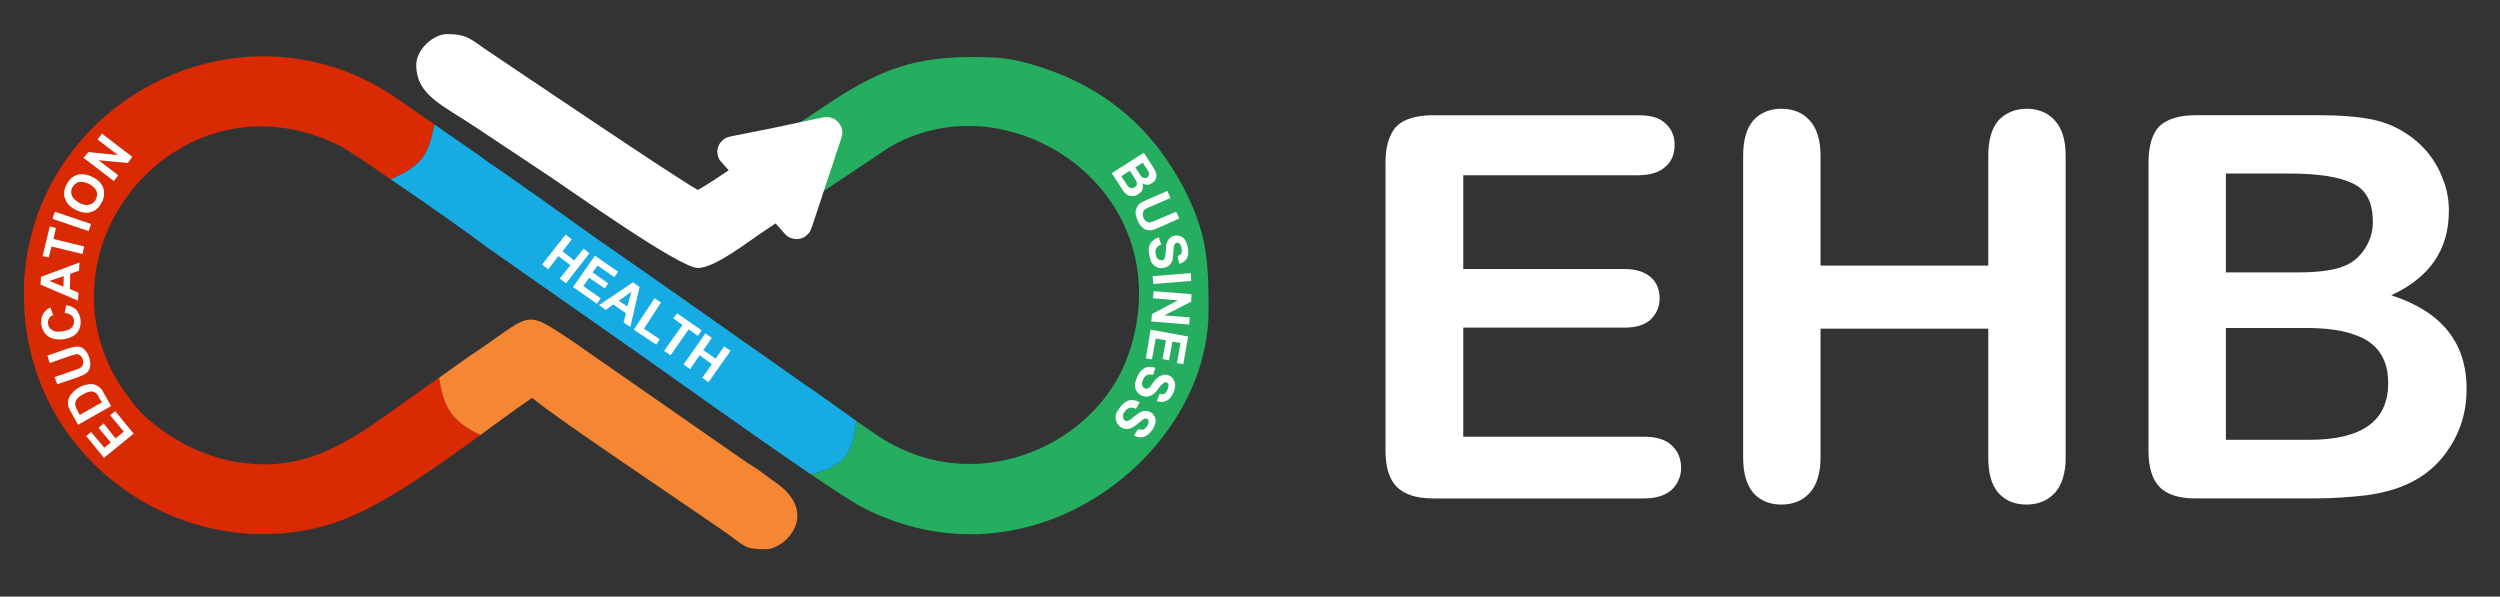 <?xml version="1.0" encoding="UTF-8"?>
<!DOCTYPE svg PUBLIC "-//W3C//DTD SVG 1.1//EN" "http://www.w3.org/Graphics/SVG/1.1/DTD/svg11.dtd">
<!-- Creator: CorelDRAW X7 -->
<svg xmlns="http://www.w3.org/2000/svg" xml:space="preserve" width="7.333in" height="1.75in" version="1.1" style="shape-rendering:geometricPrecision; text-rendering:geometricPrecision; image-rendering:optimizeQuality; fill-rule:evenodd; clip-rule:evenodd"
viewBox="0 0 7333 1750"
 xmlns:xlink="http://www.w3.org/1999/xlink">
 <rect x="0" y="0" width="7333" height="1750" fill="#333333" stroke="none"/>
 <defs>
  <style type="text/css">
   <![CDATA[
    .fil3 {fill:#16ACE3}
    .fil1 {fill:#25AE60}
    .fil0 {fill:#D92A03}
    .fil2 {fill:#F58634}
    .fil4 {fill:white}
    .fil6 {fill:#FEFEFE;fill-rule:nonzero}
    .fil5 {fill:white;fill-rule:nonzero}
   ]]>
  </style>
 </defs>
 <g id="Layer_x0020_1">
  <g id="_96809360">
   <path class="fil0" d="M1324 1213c-21,-28 -30,-66 -36,-105l-50 35c-145,100 -277,219 -461,219 -151,0 -266,-66 -348,-137 -21,-18 -38,-42 -55,-64 -18,-23 -34,-50 -48,-77 -200,-407 228,-879 671,-656 20,10 79,49 149,98 36,-16 69,-33 90,-59 22,-27 31,-64 38,-102l-118 -82c-465,-311 -1086,32 -1086,580 0,488 468,798 887,678 139,-39 306,-159 452,-265 -23,-11 -61,-31 -85,-63z"/>
   <path class="fil1" d="M2604 435c333,-203 816,91 726,532 -8,40 -16,62 -29,96 -97,238 -414,385 -683,241 -31,-16 -61,-38 -89,-57l-17 -12c-5,41 -12,81 -36,108 -26,29 -73,42 -97,48 0,0 -1,0 -1,0 74,50 133,89 161,102 151,75 316,95 481,51 292,-78 525,-349 525,-633 0,-135 -3,-219 -65,-344 -71,-142 -172,-252 -315,-324 -58,-30 -165,-70 -245,-74 -213,-10 -320,22 -489,134l-192 128 -29 20c34,15 66,31 86,56 25,30 34,71 38,92 1,7 2,12 2,15l268 -179z"/>
   <path class="fil2" d="M2174 1345l-499 -347c-145,-96 -110,-77 -303,50l-84 60c6,39 15,77 36,105 24,32 62,52 85,63 54,-40 105,-77 152,-109 59,52 471,327 569,396 57,40 52,48 117,48 55,0 162,-105 25,-198 -19,-13 -28,-21 -48,-35 -19,-13 -31,-19 -50,-33z"/>
   <path class="fil3" d="M1852 1022c82,57 346,247 526,369 0,0 1,0 1,0 24,-6 71,-19 97,-48 24,-27 31,-67 36,-108l-68 -49c-29,-21 -58,-41 -86,-60l-256 -180c-115,-81 -226,-159 -343,-240 -59,-41 -113,-81 -170,-121l-131 -92c-17,-11 -28,-18 -44,-31l-140 -97c-7,38 -16,75 -38,102 -21,26 -54,43 -90,59 111,75 246,171 282,199l424 297z"/>
   <path class="fil4" d="M1610 516c65,43 383,270 437,270 50,0 147,-77 191,-106l98 -66 -2 -15c-4,-21 -13,-62 -38,-92 -20,-25 -52,-41 -86,-56l-66 44c-32,21 -64,44 -97,62 -57,-30 -528,-349 -618,-409 -44,-29 -55,-48 -117,-48 -43,0 -91,47 -91,90 0,90 76,117 180,187l209 139z"/>
   <path class="fil4" d="M2121 410c-11,10 -16,20 -17,33 0,8 2,22 10,30l190 215c15,16 45,18 61,3 14,-12 13,-17 19,-33l27 -81c11,-37 26,-76 37,-112 1,-4 2,-7 3,-10 1,-4 2,-8 4,-11l10 -30c1,-4 2,-7 3,-11 2,-4 2,-6 2,-10l1 -3c0,-23 -17,-43 -39,-46 -7,-1 -1,-1 -10,-1 -2,1 -3,1 -6,1l-62 13c-26,6 -58,12 -85,18l-105 21c-14,3 -33,5 -43,14z"/>
   <path class="fil5" d="M4805 514l-513 0 0 275 472 0c35,0 61,9 78,24 17,15 26,36 26,62 0,25 -9,45 -26,62 -17,16 -43,24 -78,24l-472 0 0 320 530 0c36,0 63,8 81,25 18,16 28,39 28,66 0,26 -10,48 -28,65 -18,16 -45,25 -81,25l-618 0c-50,0 -85,-12 -107,-34 -22,-22 -33,-57 -33,-106l0 -845c0,-33 5,-59 15,-80 9,-21 24,-36 45,-45 21,-9 48,-14 80,-14l601 0c36,0 63,7 80,24 18,16 27,37 27,63 0,27 -9,49 -27,64 -17,16 -44,25 -80,25zm535 -57l0 322 492 0 0 -322c0,-46 10,-81 30,-104 21,-22 49,-34 82,-34 34,0 62,11 83,34 21,23 32,57 32,104l0 885c0,46 -11,81 -32,104 -22,23 -49,34 -83,34 -34,0 -61,-11 -82,-34 -21,-24 -30,-58 -30,-104l0 -378 -492 0 0 378c0,46 -11,81 -32,104 -21,23 -49,34 -83,34 -34,0 -61,-11 -82,-34 -20,-24 -30,-58 -30,-104l0 -885c0,-46 10,-81 30,-104 20,-22 48,-34 82,-34 34,0 62,11 83,34 21,23 32,57 32,104zm1444 1005l-344 0c-50,0 -85,-12 -106,-34 -21,-22 -32,-57 -32,-106l0 -845c0,-49 11,-85 32,-107 23,-21 58,-32 106,-32l364 0c54,0 101,3 140,10 39,6 74,19 105,38 27,16 50,36 71,60 20,25 36,52 46,81 12,29 17,60 17,92 0,113 -56,195 -169,247 148,48 221,139 221,275 0,63 -16,119 -48,169 -32,51 -75,88 -130,112 -34,15 -74,25 -118,31 -44,5 -97,9 -155,9zm-18 -500l-237 0 0 328 245 0c154,0 231,-55 231,-166 0,-57 -20,-98 -60,-124 -40,-25 -99,-38 -179,-38zm-237 -453l0 290 209 0c57,0 101,-5 131,-16 32,-11 55,-31 72,-61 13,-22 19,-46 19,-72 0,-57 -20,-95 -61,-113 -40,-19 -102,-28 -185,-28l-185 0z"/>
   <path class="fil6" d="M392 1272l-87 71 -52 -64 14 -12 39 46 19 -15 -36 -43 15 -13 35 44 24 -20 -40 -48 15 -12 54 66zm-163 -26l-20 -36c-5,-8 -7,-15 -9,-19 -1,-7 -1,-14 1,-20 2,-7 5,-13 11,-18 4,-6 11,-12 21,-17 7,-4 15,-7 22,-8 8,-2 16,-2 23,0 5,2 11,5 16,10 4,3 7,8 11,16l21 37 -97 55zm5 -29l65 -37 -9 -14c-2,-6 -5,-10 -7,-12 -3,-2 -6,-4 -9,-5 -3,-1 -7,-1 -12,0 -5,1 -12,4 -19,8 -8,4 -13,8 -16,12 -3,3 -5,7 -6,11 -1,4 -1,7 1,11 0,4 3,9 7,17l5 9zm-66 -90l-8 -21 58 -20c9,-3 15,-5 17,-7 4,-2 7,-5 8,-10 2,-4 1,-9 0,-15 -3,-6 -5,-10 -9,-12 -4,-3 -7,-4 -11,-3 -4,1 -10,3 -18,5l-59 21 -7 -22 55 -19c13,-4 22,-7 28,-7 6,-1 11,0 15,1 5,2 9,5 13,10 4,4 8,10 11,19 3,10 4,18 4,24 -1,6 -2,11 -5,16 -2,4 -6,7 -10,10 -5,3 -14,7 -26,11l-56 19zm22 -209l4 -23c12,2 22,6 29,13 7,7 11,17 13,28 2,15 -1,28 -9,39 -9,11 -22,17 -40,20 -18,2 -33,0 -45,-8 -11,-8 -19,-20 -21,-36 -1,-13 1,-25 8,-34 4,-6 10,-11 19,-15l8 22c-5,2 -10,5 -12,10 -3,5 -4,10 -3,16 1,8 5,14 12,18 6,5 16,6 29,4 14,-2 24,-6 29,-12 5,-6 7,-13 6,-21 -1,-5 -3,-11 -8,-14 -4,-4 -11,-6 -19,-7zm43 -148l-1 24 -26 9 -1 45 25 10 -1 24 -110 -47 1 -23 113 -42zm-46 40l-42 14 41 17 1 -31zm55 -65l-91 -22 -8 32 -18 -4 21 -87 18 5 -7 32 90 22 -5 22zm18 -67l-106 -36 7 -21 106 36 -7 21zm-37 -62c-10,-5 -18,-11 -23,-17 -4,-5 -7,-10 -9,-16 -3,-6 -3,-12 -3,-18 0,-7 3,-15 7,-23 7,-15 18,-25 31,-29 14,-4 29,-2 45,6 17,8 27,19 32,32 4,13 3,28 -4,42 -8,15 -18,25 -32,29 -13,4 -28,2 -44,-6zm10 -21c11,6 21,8 30,5 8,-2 14,-7 18,-15 4,-8 5,-17 2,-25 -4,-8 -11,-15 -23,-21 -11,-5 -21,-7 -29,-5 -8,2 -14,8 -19,16 -4,8 -4,17 -1,24 3,8 11,15 22,21zm101 -64l-89 -68 14 -17 87 9 -60 -46 13 -17 89 68 -13 18 -86 -8 58 44 -13 17z"/>
   <path class="fil6" d="M1590 776l69 -88 18 14 -27 35 34 27 28 -35 17 14 -69 88 -18 -14 31 -39 -35 -27 -30 39 -18 -14zm91 66l64 -92 68 47 -11 16 -49 -34 -15 20 46 32 -10 15 -46 -31 -17 24 51 36 -11 16 -70 -49zm168 117l-20 -13 7 -27 -37 -26 -22 16 -20 -14 100 -67 19 14 -27 117zm-9 -60l12 -43 -37 26 25 17zm19 68l61 -92 19 12 -50 77 46 31 -10 16 -66 -44zm89 62l54 -76 -27 -19 11 -15 72 50 -11 16 -27 -19 -53 76 -19 -13zm57 40l64 -91 19 13 -25 36 36 25 25 -36 19 13 -65 92 -18 -13 28 -40 -36 -26 -28 41 -19 -14z"/>
   <path class="fil6" d="M3355 448l24 37c5,8 8,13 10,17 2,5 3,9 3,13 0,4 -2,8 -3,12 -2,4 -5,7 -10,10 -4,3 -9,5 -14,5 -5,0 -10,-2 -14,-5 2,7 2,13 0,19 -2,5 -6,10 -12,13 -4,4 -8,5 -14,6 -6,0 -10,0 -15,-2 -4,-2 -9,-5 -13,-10 -2,-3 -7,-10 -15,-23l-21 -32 94 -60zm-3 29l-22 14 8 12c5,8 8,12 9,14 3,3 6,5 9,5 3,1 6,0 9,-1 3,-3 4,-5 5,-8 1,-2 1,-5 -1,-9 -1,-2 -4,-7 -10,-16l-7 -11zm-38 24l-25 16 12 18c4,7 7,11 9,13 2,2 5,3 8,4 3,0 6,0 10,-3 3,-1 4,-4 6,-6 1,-3 1,-6 0,-9 -1,-3 -4,-9 -10,-18l-10 -15zm110 59l9 21 -56 24c-9,4 -14,6 -17,8 -4,3 -7,6 -7,11 -2,4 -1,9 1,15 3,6 6,10 10,11 4,2 8,3 11,2 4,-1 10,-3 18,-7l57 -24 9 20 -54 24c-12,5 -21,9 -27,10 -6,1 -11,0 -16,-1 -5,-2 -9,-4 -13,-9 -5,-4 -8,-10 -12,-18 -4,-10 -6,-17 -6,-23 0,-6 1,-12 4,-16 2,-5 5,-8 8,-11 6,-4 14,-8 26,-13l55 -24zm-25 136l7 21c-7,3 -12,6 -14,11 -3,4 -4,10 -2,17 1,7 3,12 7,15 4,3 8,4 12,3 3,0 5,-1 6,-3 1,-2 3,-5 3,-9 1,-3 1,-9 2,-19 0,-12 2,-21 6,-27 4,-7 11,-12 20,-14 5,-1 11,0 17,2 5,2 10,6 13,11 4,6 6,13 8,21 3,14 2,25 -3,33 -5,8 -12,13 -22,16l-5 -23c5,-2 9,-4 11,-8 2,-4 2,-8 1,-15 -1,-6 -3,-11 -7,-14 -2,-2 -5,-3 -8,-2 -2,1 -4,2 -6,5 -1,3 -3,10 -3,21 -1,12 -2,20 -3,26 -2,5 -5,10 -9,14 -4,4 -10,6 -17,8 -6,1 -12,1 -19,-2 -6,-3 -11,-7 -15,-12 -4,-6 -6,-14 -8,-24 -3,-13 -2,-25 3,-33 5,-9 14,-15 25,-19zm-18 114l112 -9 1 23 -111 9 -2 -23zm3 44l111 9 -1 22 -79 40 75 6 -2 21 -111 -9 2 -22 76 -40 -73 -6 2 -21zm-9 113l110 20 -14 81 -19 -3 11 -59 -24 -4 -10 55 -19 -4 10 -55 -30 -5 -11 61 -18 -3 14 -84zm14 112l-7 21c-7,-2 -13,-2 -18,0 -5,3 -8,7 -11,13 -3,7 -4,12 -3,17 2,4 4,8 8,9 2,1 5,2 7,1 2,-1 5,-2 8,-5 2,-2 5,-7 11,-15 8,-10 15,-16 21,-18 9,-4 17,-4 25,0 5,2 9,6 12,11 3,5 5,11 5,17 0,6 -2,14 -5,22 -6,12 -13,21 -22,24 -8,4 -18,4 -27,0l9 -21c5,2 10,2 13,0 4,-2 7,-6 9,-11 3,-6 4,-11 3,-16 0,-3 -2,-5 -5,-6 -2,-1 -4,-1 -7,0 -3,2 -9,7 -16,16 -6,9 -12,15 -17,19 -5,3 -10,5 -15,6 -6,1 -12,0 -19,-3 -5,-2 -10,-7 -14,-12 -3,-6 -5,-12 -5,-19 0,-7 3,-15 7,-24 5,-13 13,-21 22,-26 9,-4 20,-4 31,0zm-46 101l-11 19c-8,-3 -13,-4 -19,-3 -5,2 -9,5 -13,10 -5,6 -7,11 -6,16 0,5 2,9 5,11 2,2 5,2 7,2 2,0 5,-1 9,-4 2,-1 7,-5 14,-11 10,-8 18,-13 24,-14 9,-2 17,0 25,5 4,3 7,8 10,13 2,6 2,12 1,18 -2,6 -5,13 -10,20 -8,11 -17,18 -26,20 -9,2 -18,0 -27,-5l13 -19c5,3 10,3 14,2 3,-1 7,-4 11,-9 4,-5 5,-10 5,-15 0,-3 0,-5 -3,-7 -2,-1 -4,-2 -7,-1 -4,0 -10,5 -18,12 -9,7 -16,13 -22,15 -5,3 -10,4 -16,3 -5,0 -11,-2 -17,-6 -5,-4 -9,-9 -11,-15 -3,-6 -3,-13 -2,-20 2,-7 6,-14 12,-22 8,-11 17,-18 27,-21 9,-2 20,0 31,6z"/>
  </g>
 </g>
</svg>
